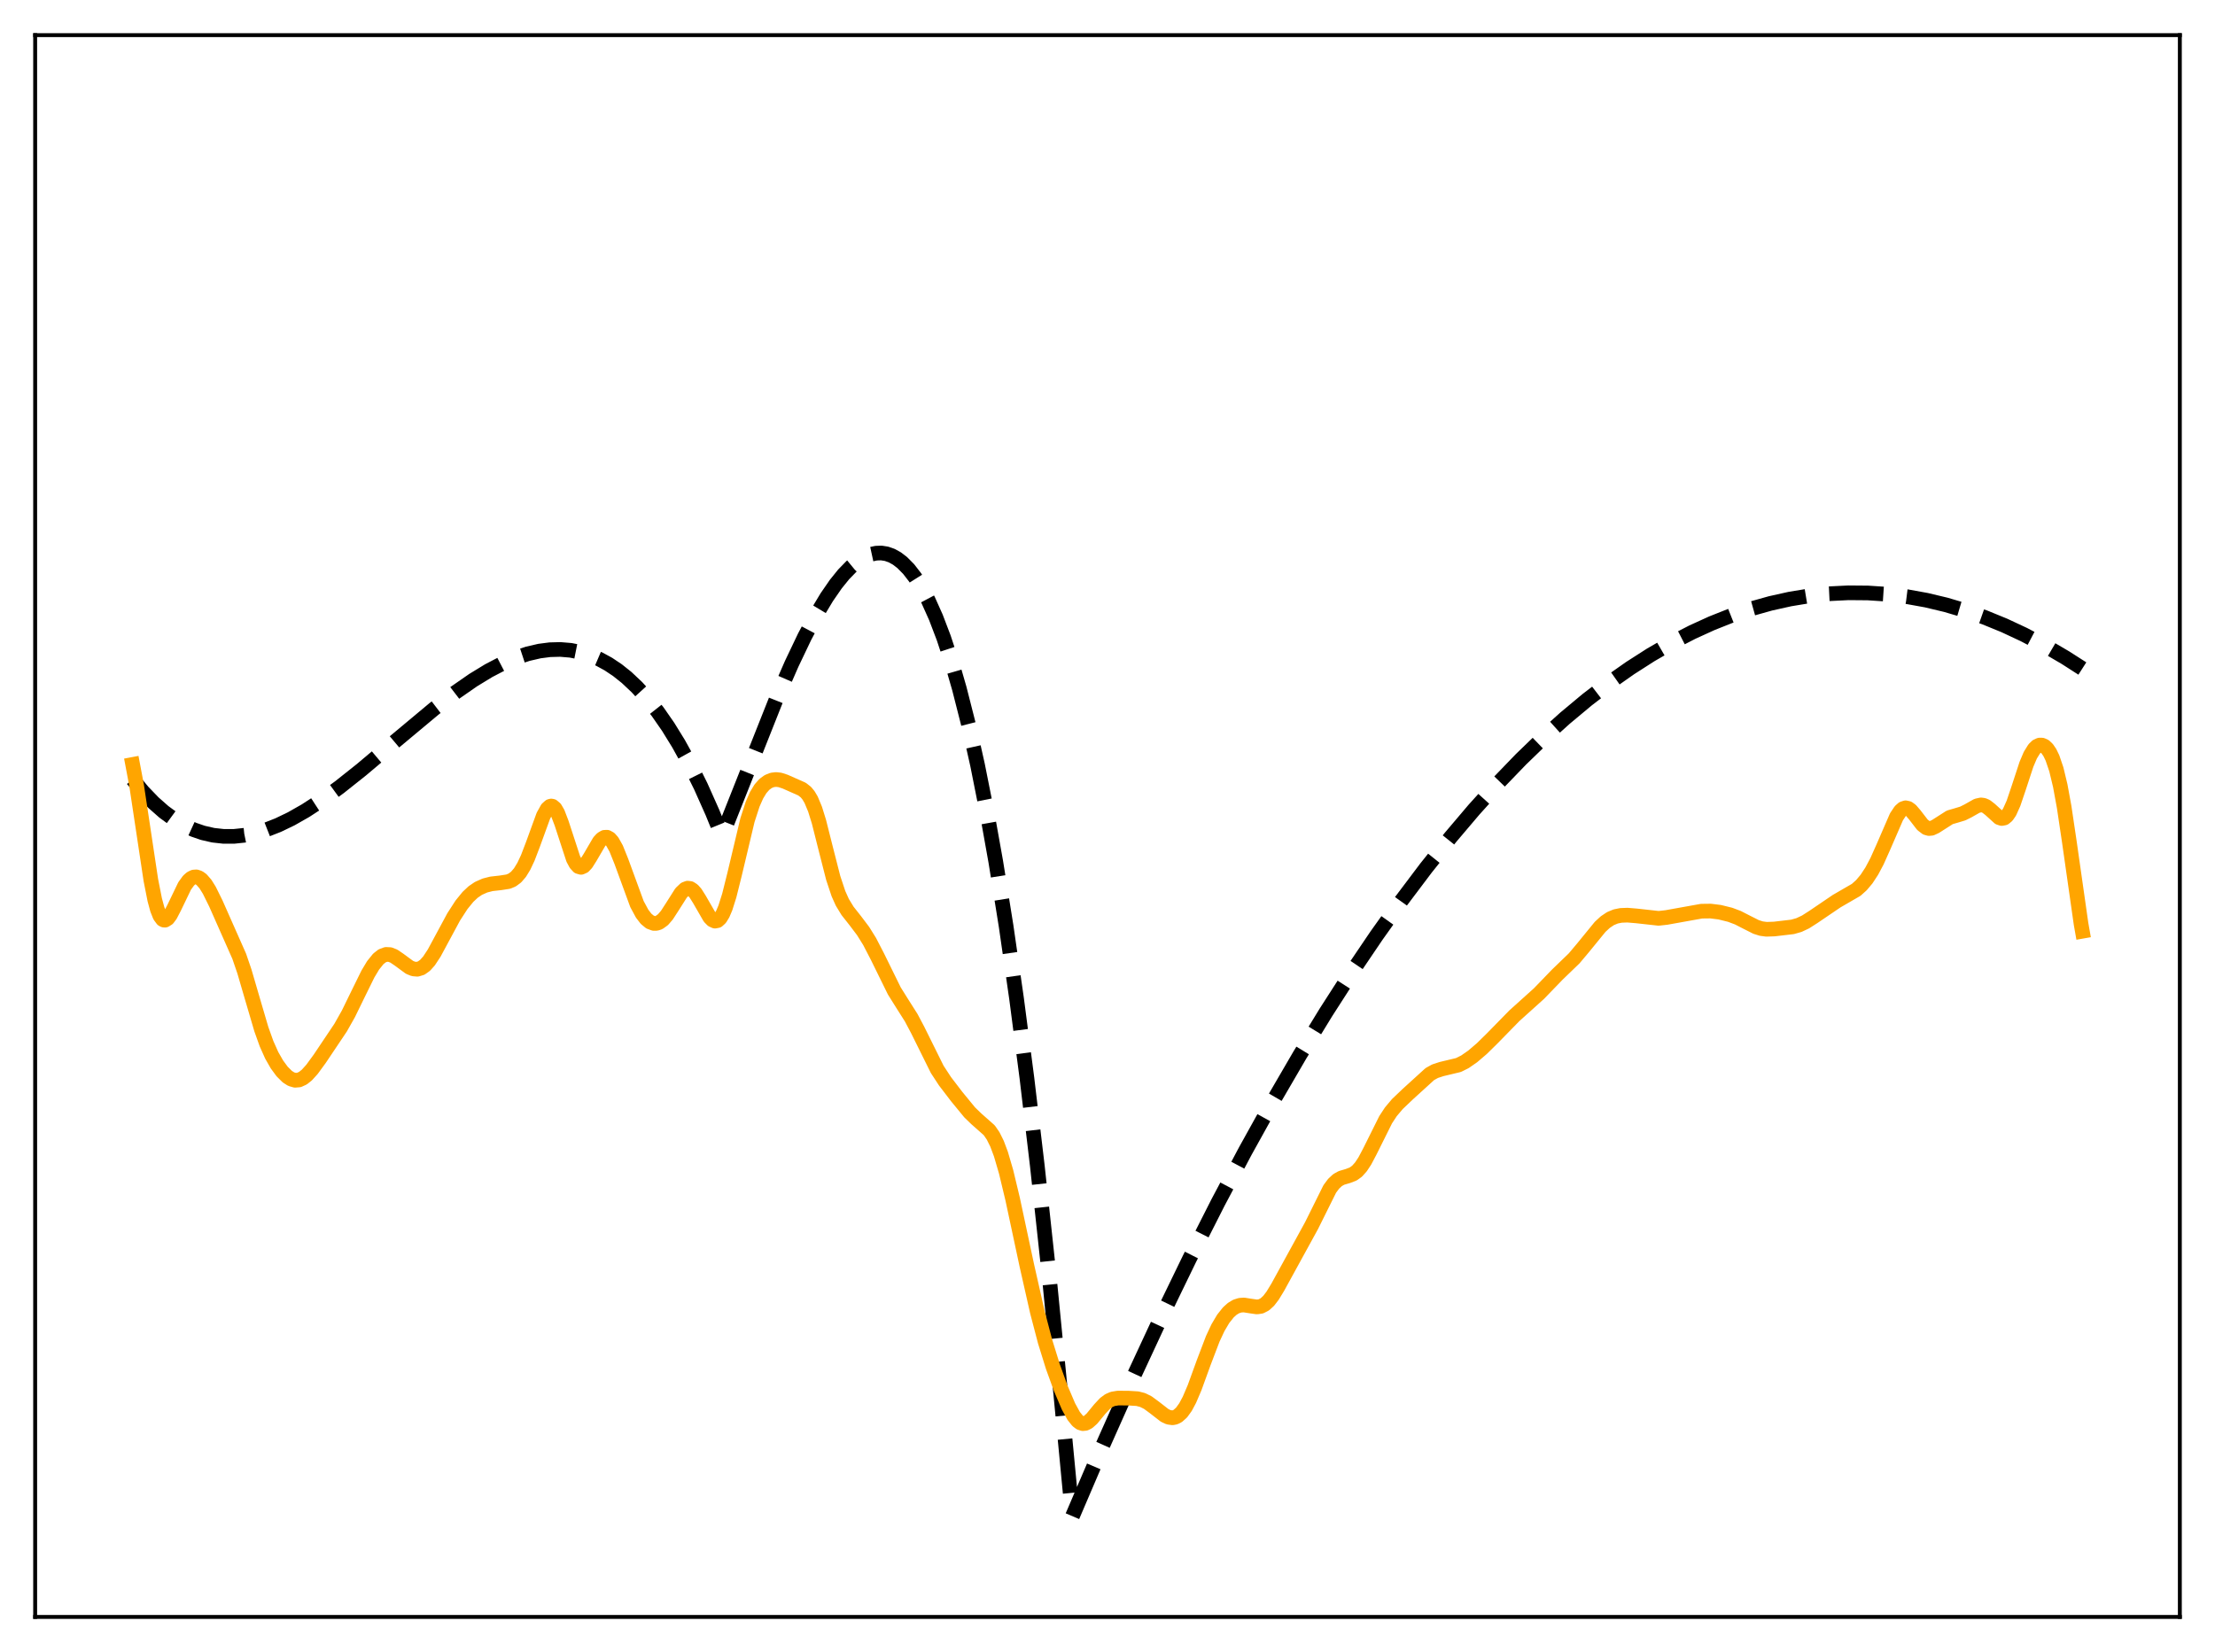 <?xml version="1.0" encoding="utf-8" standalone="no"?>
<!DOCTYPE svg PUBLIC "-//W3C//DTD SVG 1.1//EN"
  "http://www.w3.org/Graphics/SVG/1.1/DTD/svg11.dtd">
<svg xmlns:xlink="http://www.w3.org/1999/xlink" width="453.6pt" height="338.4pt" viewBox="0 0 453.6 338.4" xmlns="http://www.w3.org/2000/svg" version="1.1">
 <defs>
  <style type="text/css">*{stroke-linejoin: round; stroke-linecap: butt}</style>
 </defs>
 <g id="figure_1">
  <g id="patch_1">
   <path d="M 0 338.4 
L 453.6 338.4 
L 453.6 0 
L 0 0 
z
" style="fill: #ffffff"/>
  </g>
  <g id="axes_1">
   <g id="patch_2">
    <path d="M 7.2 331.2 
L 446.4 331.2 
L 446.4 7.2 
L 7.2 7.2 
z
" style="fill: #ffffff"/>
   </g>
   <g id="matplotlib.axis_1"/>
   <g id="matplotlib.axis_2"/>
   <g id="line2d_1">
    <path d="M 27.164 159.632 
L 29.293 162.195 
L 31.423 164.408 
L 33.552 166.287 
L 35.681 167.845 
L 37.811 169.097 
L 39.674 169.953 
L 41.537 170.596 
L 43.667 171.083 
L 45.796 171.318 
L 47.926 171.316 
L 50.055 171.092 
L 52.185 170.66 
L 54.58 169.943 
L 56.976 169.003 
L 59.638 167.721 
L 62.566 166.055 
L 65.76 163.975 
L 69.487 161.265 
L 74.012 157.671 
L 80.932 151.836 
L 88.918 145.17 
L 93.177 141.896 
L 96.903 139.31 
L 100.097 137.363 
L 103.025 135.84 
L 105.687 134.707 
L 108.083 133.916 
L 110.479 133.362 
L 112.608 133.086 
L 114.737 133.029 
L 116.867 133.206 
L 118.996 133.63 
L 120.86 134.216 
L 122.723 135.012 
L 124.586 136.029 
L 126.449 137.276 
L 128.313 138.762 
L 130.442 140.768 
L 132.572 143.113 
L 134.701 145.813 
L 136.831 148.883 
L 138.96 152.337 
L 141.089 156.189 
L 143.485 161.017 
L 145.881 166.389 
L 147.744 170.956 
L 148.01 170.816 
L 158.924 143.311 
L 162.118 135.992 
L 164.78 130.409 
L 167.175 125.886 
L 169.305 122.335 
L 171.168 119.636 
L 172.765 117.659 
L 174.362 116.016 
L 175.693 114.922 
L 177.024 114.092 
L 178.355 113.54 
L 179.42 113.309 
L 180.484 113.272 
L 181.549 113.437 
L 182.614 113.811 
L 183.679 114.402 
L 184.743 115.216 
L 186.074 116.56 
L 187.405 118.279 
L 188.736 120.388 
L 190.067 122.9 
L 191.664 126.467 
L 193.261 130.661 
L 194.858 135.505 
L 196.455 141.025 
L 198.319 148.352 
L 200.182 156.67 
L 202.045 166.019 
L 203.908 176.439 
L 206.038 189.706 
L 208.167 204.481 
L 210.297 220.82 
L 212.426 238.783 
L 214.822 261.004 
L 217.217 285.436 
L 219.613 310.583 
L 225.735 296.285 
L 231.857 282.558 
L 237.713 269.961 
L 243.569 257.885 
L 249.425 246.329 
L 255.015 235.781 
L 260.605 225.705 
L 266.195 216.1 
L 271.519 207.39 
L 276.842 199.104 
L 281.9 191.626 
L 286.957 184.53 
L 292.015 177.817 
L 297.072 171.484 
L 301.863 165.835 
L 306.655 160.528 
L 311.446 155.56 
L 315.971 151.181 
L 320.496 147.104 
L 325.021 143.329 
L 329.546 139.856 
L 333.805 136.862 
L 338.064 134.134 
L 342.323 131.672 
L 346.582 129.476 
L 350.575 127.658 
L 354.567 126.072 
L 358.56 124.719 
L 362.553 123.597 
L 366.545 122.708 
L 370.538 122.049 
L 374.531 121.622 
L 378.524 121.425 
L 382.516 121.459 
L 386.509 121.722 
L 390.502 122.215 
L 394.495 122.938 
L 398.487 123.889 
L 402.48 125.07 
L 406.473 126.478 
L 410.465 128.114 
L 414.458 129.979 
L 418.717 132.218 
L 422.976 134.715 
L 426.436 136.933 
L 426.436 136.933 
" clip-path="url(#pcefd5b26e2)" style="fill: none; stroke-dasharray: 11.1,4.8; stroke-dashoffset: 0; stroke: #000000; stroke-width: 3"/>
   </g>
   <g id="line2d_2">
    <path d="M 27.164 156.584 
L 27.962 160.826 
L 29.293 169.644 
L 30.89 180.255 
L 31.689 184.299 
L 32.221 186.268 
L 32.753 187.608 
L 33.286 188.328 
L 33.552 188.47 
L 33.818 188.48 
L 34.351 188.148 
L 34.883 187.435 
L 35.681 185.898 
L 37.811 181.476 
L 38.609 180.373 
L 39.142 179.9 
L 39.674 179.646 
L 40.207 179.611 
L 40.739 179.787 
L 41.271 180.166 
L 42.07 181.082 
L 42.868 182.361 
L 44.199 185.054 
L 48.991 195.878 
L 50.055 198.987 
L 51.652 204.461 
L 53.516 210.8 
L 54.58 213.778 
L 55.645 216.161 
L 56.71 218.028 
L 57.775 219.478 
L 58.839 220.537 
L 59.638 221.046 
L 60.436 221.277 
L 61.235 221.21 
L 62.033 220.846 
L 62.832 220.213 
L 63.897 219.035 
L 65.494 216.846 
L 69.753 210.493 
L 71.35 207.661 
L 73.213 203.842 
L 75.343 199.511 
L 76.407 197.735 
L 77.472 196.412 
L 78.271 195.785 
L 79.069 195.494 
L 79.868 195.532 
L 80.666 195.851 
L 81.731 196.576 
L 83.86 198.142 
L 84.659 198.469 
L 85.457 198.537 
L 86.256 198.296 
L 87.055 197.725 
L 87.853 196.831 
L 88.918 195.215 
L 90.515 192.251 
L 92.911 187.806 
L 94.508 185.336 
L 95.839 183.701 
L 96.903 182.705 
L 97.968 181.979 
L 99.299 181.384 
L 100.63 181.044 
L 102.493 180.833 
L 104.09 180.586 
L 104.889 180.252 
L 105.687 179.66 
L 106.486 178.733 
L 107.284 177.423 
L 108.083 175.722 
L 109.148 172.937 
L 111.277 167.086 
L 112.076 165.649 
L 112.608 165.168 
L 112.874 165.096 
L 113.14 165.144 
L 113.673 165.6 
L 114.205 166.518 
L 115.004 168.605 
L 117.399 175.938 
L 117.932 176.93 
L 118.464 177.509 
L 118.996 177.663 
L 119.529 177.426 
L 120.061 176.86 
L 120.86 175.591 
L 122.723 172.4 
L 123.255 171.822 
L 123.788 171.508 
L 124.32 171.49 
L 124.852 171.782 
L 125.385 172.382 
L 126.183 173.806 
L 127.248 176.458 
L 130.442 185.184 
L 131.507 187.159 
L 132.305 188.196 
L 133.104 188.857 
L 133.903 189.151 
L 134.435 189.14 
L 134.967 188.963 
L 135.766 188.386 
L 136.564 187.461 
L 137.629 185.819 
L 139.492 182.88 
L 140.291 182.125 
L 140.823 181.922 
L 141.356 181.993 
L 141.888 182.34 
L 142.42 182.939 
L 143.219 184.204 
L 145.348 187.898 
L 145.881 188.439 
L 146.413 188.68 
L 146.945 188.575 
L 147.478 188.092 
L 148.01 187.22 
L 148.543 185.968 
L 149.341 183.446 
L 150.406 179.185 
L 153.068 167.99 
L 154.132 164.712 
L 154.931 162.897 
L 155.729 161.579 
L 156.528 160.67 
L 157.327 160.086 
L 158.125 159.764 
L 158.924 159.665 
L 159.722 159.758 
L 160.787 160.104 
L 164.247 161.639 
L 165.046 162.268 
L 165.578 162.92 
L 166.111 163.825 
L 166.909 165.737 
L 167.708 168.311 
L 169.039 173.595 
L 170.636 179.85 
L 171.7 183.047 
L 172.499 184.828 
L 173.564 186.575 
L 175.161 188.6 
L 176.758 190.716 
L 178.089 192.856 
L 179.686 195.944 
L 183.146 202.98 
L 184.743 205.531 
L 186.607 208.472 
L 187.937 210.99 
L 191.93 219.046 
L 193.527 221.487 
L 195.923 224.621 
L 198.585 227.864 
L 199.916 229.154 
L 202.577 231.508 
L 203.376 232.662 
L 204.175 234.268 
L 204.973 236.397 
L 206.038 240.036 
L 207.369 245.59 
L 210.297 259.288 
L 212.426 268.702 
L 214.023 274.797 
L 215.62 279.943 
L 217.217 284.347 
L 218.815 288.096 
L 219.879 290.034 
L 220.678 291.033 
L 221.21 291.435 
L 221.743 291.609 
L 222.275 291.557 
L 222.807 291.296 
L 223.606 290.588 
L 225.203 288.642 
L 226.268 287.495 
L 227.066 286.9 
L 227.865 286.55 
L 228.929 286.374 
L 231.059 286.384 
L 232.922 286.497 
L 233.987 286.769 
L 235.052 287.295 
L 236.383 288.274 
L 238.512 289.927 
L 239.311 290.3 
L 240.109 290.411 
L 240.641 290.309 
L 241.174 290.047 
L 241.972 289.333 
L 242.771 288.225 
L 243.569 286.735 
L 244.634 284.244 
L 246.497 279.114 
L 248.361 274.223 
L 249.425 271.95 
L 250.49 270.15 
L 251.555 268.81 
L 252.353 268.092 
L 253.152 267.611 
L 253.951 267.357 
L 254.749 267.306 
L 256.08 267.516 
L 257.411 267.706 
L 258.209 267.587 
L 259.008 267.181 
L 259.807 266.449 
L 260.605 265.41 
L 261.67 263.662 
L 268.591 251.041 
L 272.317 243.535 
L 273.116 242.461 
L 273.914 241.722 
L 274.713 241.277 
L 276.044 240.884 
L 277.108 240.476 
L 277.907 239.901 
L 278.705 239.007 
L 279.504 237.79 
L 280.569 235.77 
L 283.763 229.353 
L 284.828 227.733 
L 286.159 226.15 
L 288.288 224.123 
L 292.813 220.006 
L 293.878 219.417 
L 295.209 218.981 
L 298.669 218.154 
L 300 217.49 
L 301.597 216.38 
L 303.46 214.787 
L 305.59 212.691 
L 310.115 208.065 
L 315.172 203.509 
L 318.899 199.648 
L 322.359 196.31 
L 324.223 194.093 
L 327.683 189.852 
L 328.748 188.87 
L 329.812 188.159 
L 330.877 187.719 
L 331.942 187.504 
L 333.273 187.453 
L 335.136 187.608 
L 339.661 188.108 
L 341.258 187.931 
L 348.445 186.641 
L 350.308 186.618 
L 352.172 186.851 
L 354.301 187.378 
L 355.898 187.978 
L 357.761 188.933 
L 359.625 189.872 
L 360.689 190.209 
L 361.754 190.35 
L 363.351 190.294 
L 367.078 189.858 
L 368.409 189.478 
L 369.74 188.853 
L 371.337 187.832 
L 376.128 184.581 
L 380.121 182.271 
L 381.185 181.317 
L 382.25 180.05 
L 383.315 178.422 
L 384.38 176.419 
L 385.711 173.442 
L 388.372 167.307 
L 389.171 166.107 
L 389.703 165.637 
L 390.236 165.462 
L 390.768 165.581 
L 391.3 165.961 
L 392.099 166.886 
L 393.696 168.953 
L 394.495 169.561 
L 395.027 169.712 
L 395.559 169.663 
L 396.358 169.293 
L 399.286 167.42 
L 400.617 167.035 
L 401.948 166.632 
L 403.012 166.101 
L 404.876 165.048 
L 405.674 164.875 
L 406.207 164.944 
L 406.739 165.176 
L 407.537 165.794 
L 409.401 167.483 
L 409.933 167.659 
L 410.465 167.552 
L 410.998 167.115 
L 411.53 166.333 
L 412.329 164.56 
L 413.393 161.418 
L 414.991 156.551 
L 415.789 154.675 
L 416.588 153.385 
L 417.12 152.869 
L 417.652 152.618 
L 418.185 152.62 
L 418.717 152.869 
L 419.249 153.373 
L 419.782 154.155 
L 420.314 155.255 
L 421.113 157.609 
L 421.911 160.942 
L 422.71 165.303 
L 423.775 172.457 
L 426.17 189.25 
L 426.436 190.753 
L 426.436 190.753 
" clip-path="url(#pcefd5b26e2)" style="fill: none; stroke: #ffa500; stroke-width: 3; stroke-linecap: square"/>
   </g>
   <g id="patch_3">
    <path d="M 7.2 331.2 
L 7.2 7.2 
" style="fill: none; stroke: #000000; stroke-width: 0.8; stroke-linejoin: miter; stroke-linecap: square"/>
   </g>
   <g id="patch_4">
    <path d="M 446.4 331.2 
L 446.4 7.2 
" style="fill: none; stroke: #000000; stroke-width: 0.8; stroke-linejoin: miter; stroke-linecap: square"/>
   </g>
   <g id="patch_5">
    <path d="M 7.2 331.2 
L 446.4 331.2 
" style="fill: none; stroke: #000000; stroke-width: 0.8; stroke-linejoin: miter; stroke-linecap: square"/>
   </g>
   <g id="patch_6">
    <path d="M 7.2 7.2 
L 446.4 7.2 
" style="fill: none; stroke: #000000; stroke-width: 0.8; stroke-linejoin: miter; stroke-linecap: square"/>
   </g>
  </g>
 </g>
 <defs>
  <clipPath id="pcefd5b26e2">
   <rect x="7.2" y="7.2" width="439.2" height="324"/>
  </clipPath>
 </defs>
</svg>
